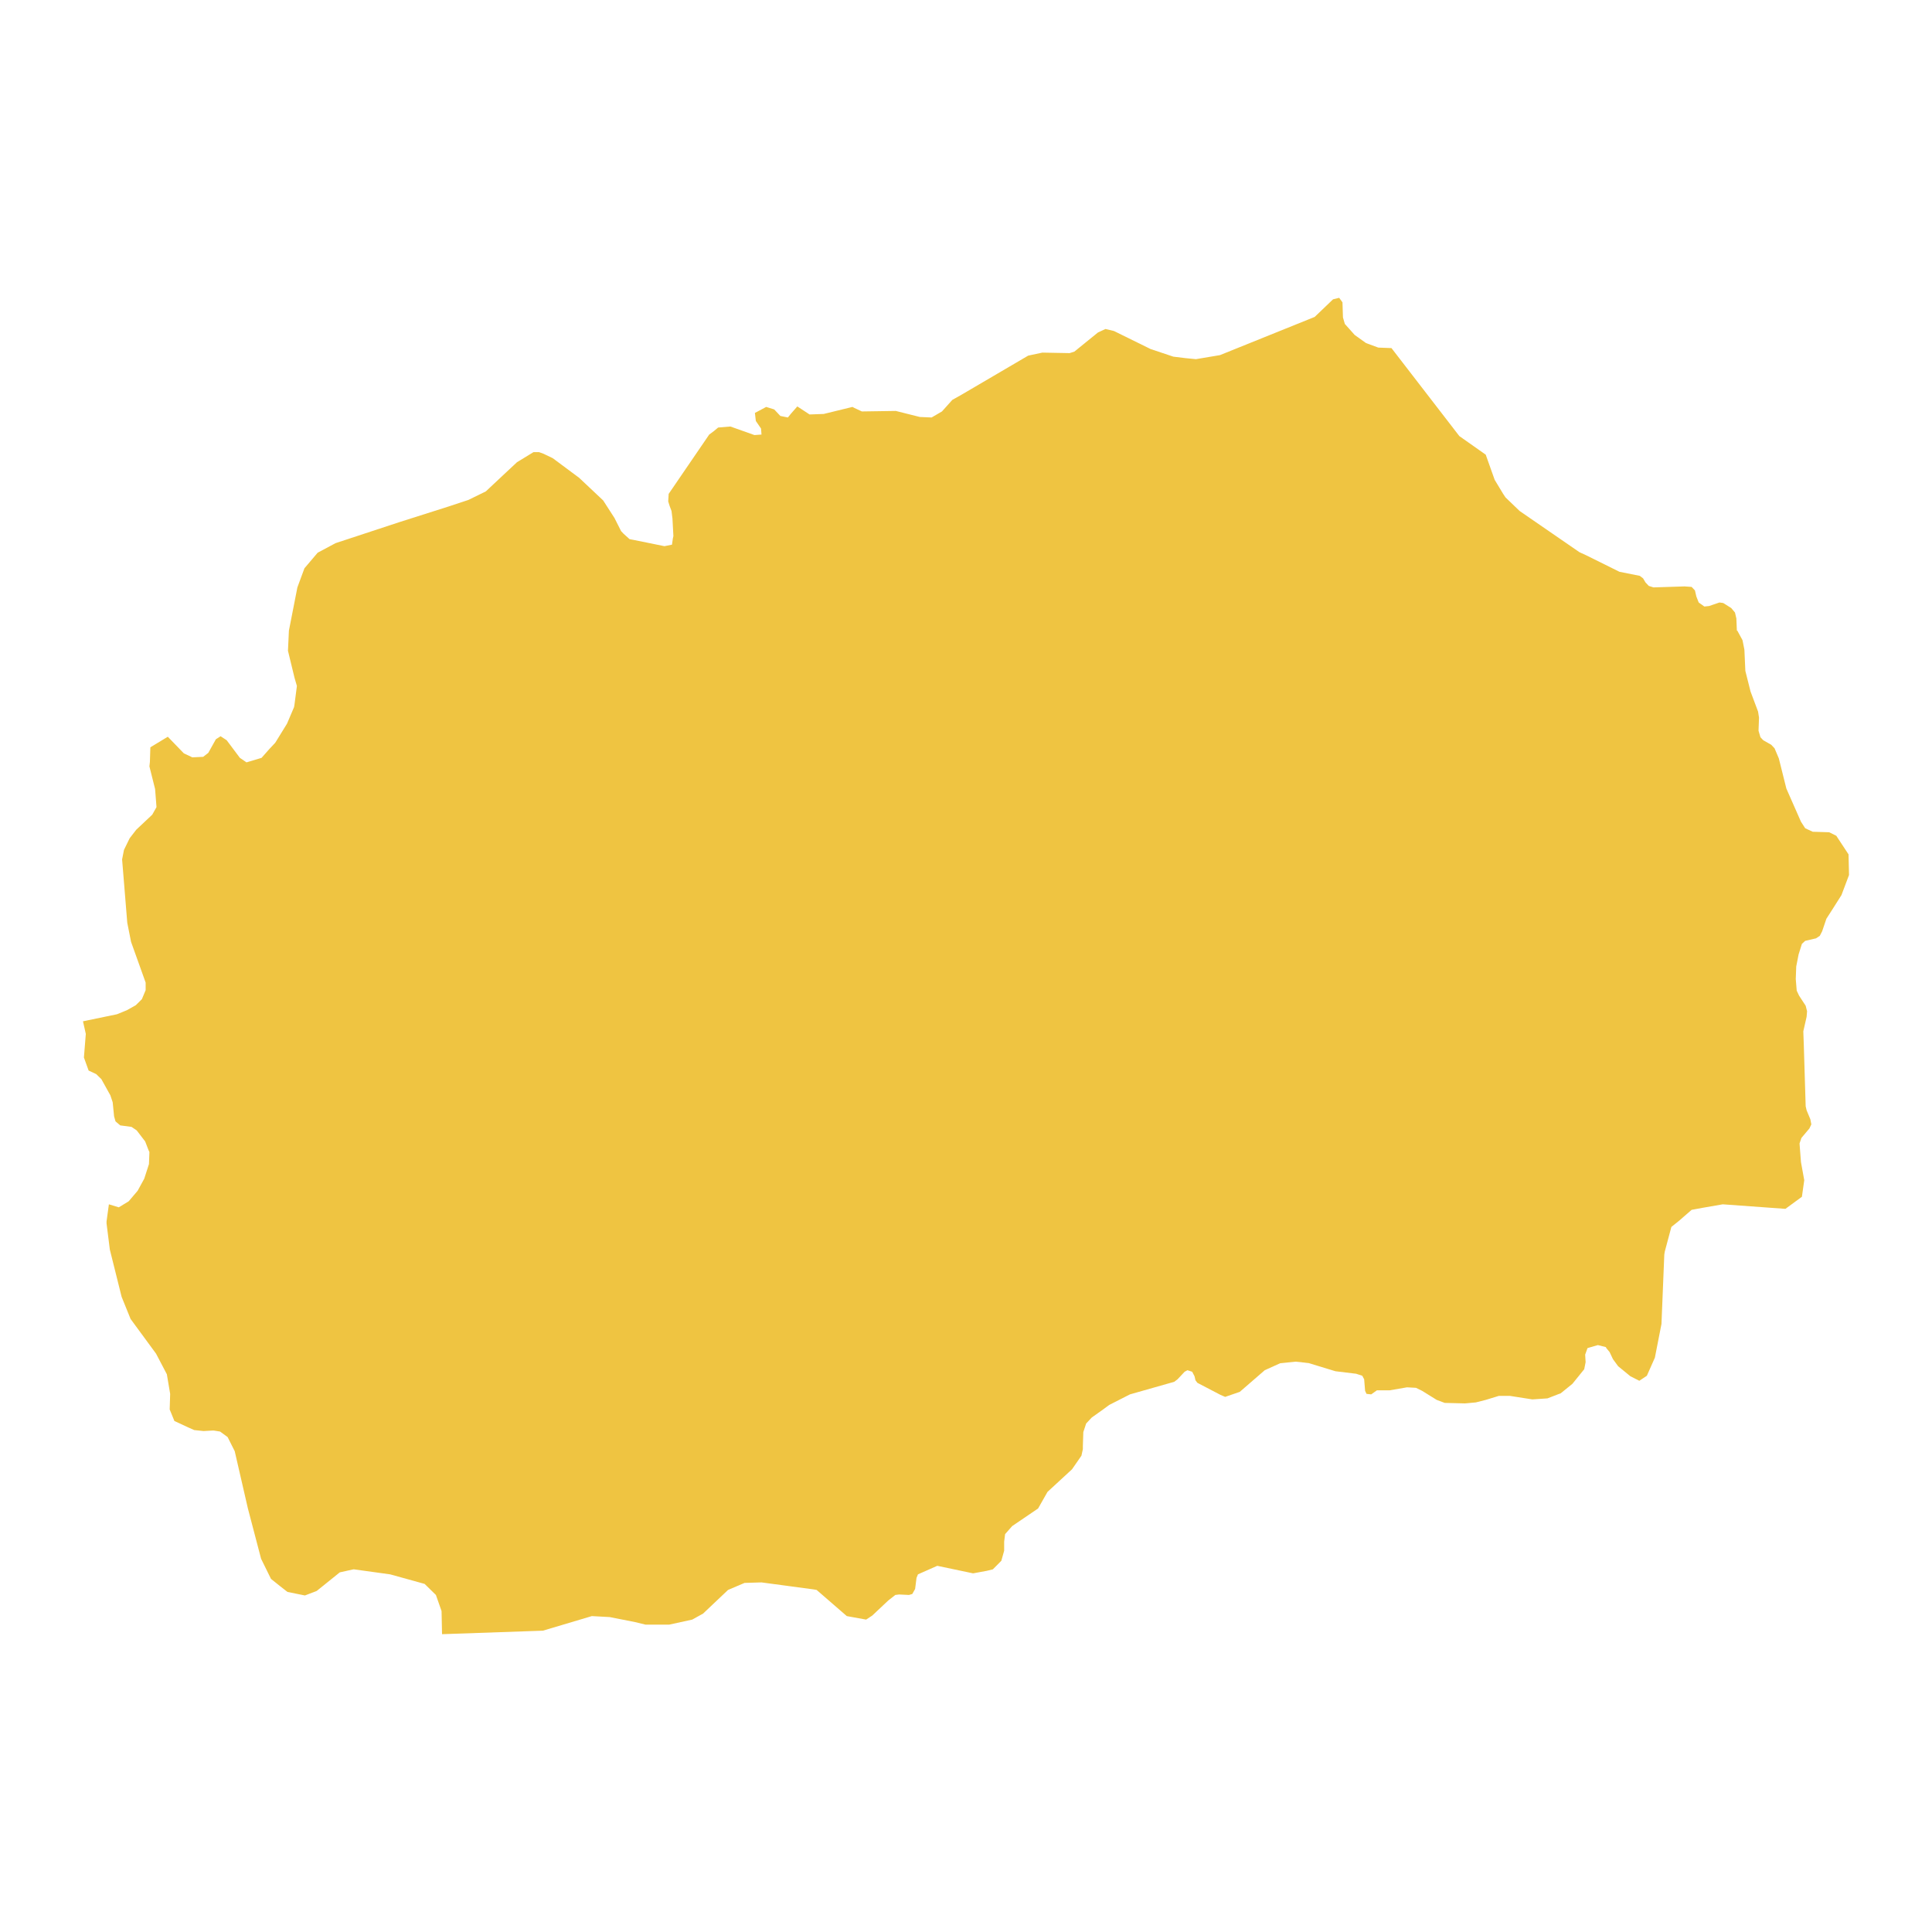 <svg xmlns="http://www.w3.org/2000/svg" viewBox="0 0 800 800"><polygon points="69.48 305.07 76.12 311.94 79.63 313.6 84.12 313.39 86.26 311.73 89.39 306.11 91.34 304.86 93.87 306.52 99.33 313.81 102.07 315.68 108.31 313.81 111.43 310.27 113.97 307.56 118.85 299.65 121.77 292.78 121.97 291.53 122.94 284.04 121.97 280.71 119.24 269.47 119.63 261.14 123.14 243.23 126.06 235.32 131.53 228.87 138.94 224.91 165.48 216.17 185.77 209.72 193.96 207.01 201.18 203.47 204.5 200.35 214.06 191.4 220.89 187.23 223.23 187.23 224.99 187.86 228.89 189.73 239.81 197.85 249.76 207.22 254.45 214.5 257.18 219.92 258.15 220.96 260.69 223.25 262.84 223.66 275.13 226.16 278.25 225.54 278.64 222.83 278.84 222 278.45 214.71 278.06 211.59 277.28 209.51 276.69 207.63 276.88 204.51 293.67 179.94 295.62 178.49 297.37 177.03 302.44 176.61 312.4 180.15 315.32 179.94 315.13 177.45 312.98 174.32 312.59 170.99 317.27 168.5 320.59 169.54 323.13 172.24 326.25 172.87 327.42 171.41 330.15 168.29 335.22 171.62 341.08 171.41 352.98 168.5 353.76 168.91 356.88 170.37 370.93 170.16 380.88 172.66 385.76 172.87 390.05 170.37 394.34 165.58 398.05 163.5 425.75 147.26 431.61 146.01 442.92 146.22 444.88 145.59 454.63 137.68 457.75 136.23 461.26 137.06 476.48 144.55 485.85 147.68 490.92 148.3 495.21 148.72 505.16 147.05 544.38 131.23 551.99 123.94 554.53 123.32 555.89 125.19 556.09 131.44 556.87 134.14 560.97 138.72 565.65 142.06 570.72 143.93 576.18 144.14 604.28 180.57 615.21 188.27 618.91 198.68 622.43 204.51 623.4 205.97 629.25 211.59 654.03 228.66 656.76 229.91 670.62 236.78 679.01 238.45 680.37 239.49 681.35 241.15 682.72 242.61 684.67 243.23 697.54 242.82 700.47 243.03 701.84 244.48 702.42 246.98 703.4 249.48 705.74 251.15 707.69 250.94 711.98 249.48 713.54 249.69 716.86 251.77 718.42 253.64 719 256.14 719 256.35 719.2 261.14 719.39 261.14 721.54 265.09 722.32 269.05 722.71 277.79 724.86 286.33 727.98 294.66 728.37 297.15 728.17 302.57 728.96 305.27 729.35 305.69 730.13 306.52 733.44 308.4 734.81 309.86 736.57 314.02 739.69 326.51 745.74 340.25 747.49 342.96 750.61 344.41 757.44 344.62 760.37 346.08 765.44 353.78 765.64 362.32 762.51 370.64 758.81 376.48 756.27 380.43 754.51 385.63 753.54 387.51 751.98 388.55 747.49 389.59 746.13 390.84 744.76 395.21 743.78 400.21 743.59 405.41 743.98 410.2 744.96 412.28 747.69 416.45 748.27 418.74 748.08 421.03 746.71 427.06 746.91 432.48 747.69 458.08 748.08 459.75 749.64 463.5 750.03 465.58 749.25 467.25 745.93 471.2 745.15 473.49 745.74 481.19 747.1 488.69 746.13 495.56 739.3 500.56 713.35 498.68 704.96 500.14 700.47 500.97 695.2 505.55 692.08 508.05 689.35 518.25 689.15 519.5 687.98 548.23 685.25 562.18 681.93 569.67 678.81 571.75 675.11 569.88 670.03 565.72 667.89 562.8 666.52 559.89 665.15 558.22 664.96 557.81 661.64 556.97 657.35 558.22 656.38 560.93 656.57 564.05 655.99 566.97 651.11 573 646.23 576.96 645.06 577.38 640.77 579.04 634.52 579.46 625.16 578 620.67 578 615.21 579.67 611.11 580.71 606.62 581.12 598.23 580.91 594.91 579.67 588.87 575.92 586.33 574.67 582.62 574.46 575.4 575.71 570.14 575.71 567.79 577.38 565.84 577.17 565.26 575.92 564.87 571.13 564.09 569.67 561.55 568.84 552.97 567.8 542.04 564.47 538.72 564.05 536.58 563.84 530.14 564.47 523.7 567.38 513.36 576.34 507.31 578.42 505.36 577.58 495.8 572.59 495.02 571.55 494.63 569.88 493.65 568.01 491.7 567.38 490.53 568.01 487.6 571.13 486.24 572.17 467.9 577.38 459.31 581.75 456.78 583.62 452.09 586.95 449.75 589.45 448.58 592.99 448.39 598.82 448.39 600.07 447.8 602.77 443.9 608.4 433.75 617.76 429.85 624.63 419.12 631.92 416.19 635.25 415.8 638.38 415.8 642.12 414.63 646.29 411.12 649.83 408.58 650.45 402.93 651.49 388.1 648.37 380.1 651.91 379.51 653.37 378.93 657.95 377.76 660.03 376.39 660.44 372.29 660.24 370.73 660.44 367.81 662.73 361.17 668.98 358.64 670.64 350.64 669.19 338.15 658.36 336.98 658.15 315.32 655.24 308.3 655.45 301.47 658.36 291.13 668.15 286.64 670.64 277.08 672.73 267.32 672.73 263.03 671.69 252.5 669.6 245.08 669.19 224.79 675.23 183.04 676.68 182.84 667.11 180.5 660.44 175.82 655.86 161.57 651.91 146.55 649.83 146.36 649.83 140.7 651.08 131.14 658.78 126.26 660.65 119.04 659.19 116.11 656.9 112.21 653.78 108.11 645.45 102.65 624.63 97.19 600.9 94.26 595.07 91.14 592.78 88.6 592.37 87.82 592.37 84.31 592.57 80.41 592.16 78.07 591.12 72.22 588.41 70.26 583.62 70.46 577.17 69.09 569.05 64.61 560.51 54.07 546.15 50.36 536.99 45.48 517.42 44.12 506.59 44.12 505.76 45.09 498.68 49.19 499.93 53.29 497.43 57 493.06 59.73 488.06 61.68 482.03 61.87 477.03 61.48 476.2 60.12 472.66 56.61 468.08 54.46 466.62 49.78 466 47.83 464.33 47.24 462.25 46.66 456.42 45.68 453.5 45.09 452.46 41.97 446.84 39.83 444.76 36.7 443.3 34.75 437.89 35.53 428.11 34.36 422.9 48.41 419.99 52.51 418.32 56.22 416.24 58.75 413.74 60.31 409.99 60.31 409.16 60.31 406.87 54.27 390.01 52.7 382.1 50.56 355.86 51.34 351.91 53.68 347.12 56.41 343.58 63.05 337.33 64.8 334.21 64.61 331.71 64.22 326.72 61.87 317.35 62.07 315.48 62.26 309.44 69.48 305.07" style="fill:#efc441"/></svg>